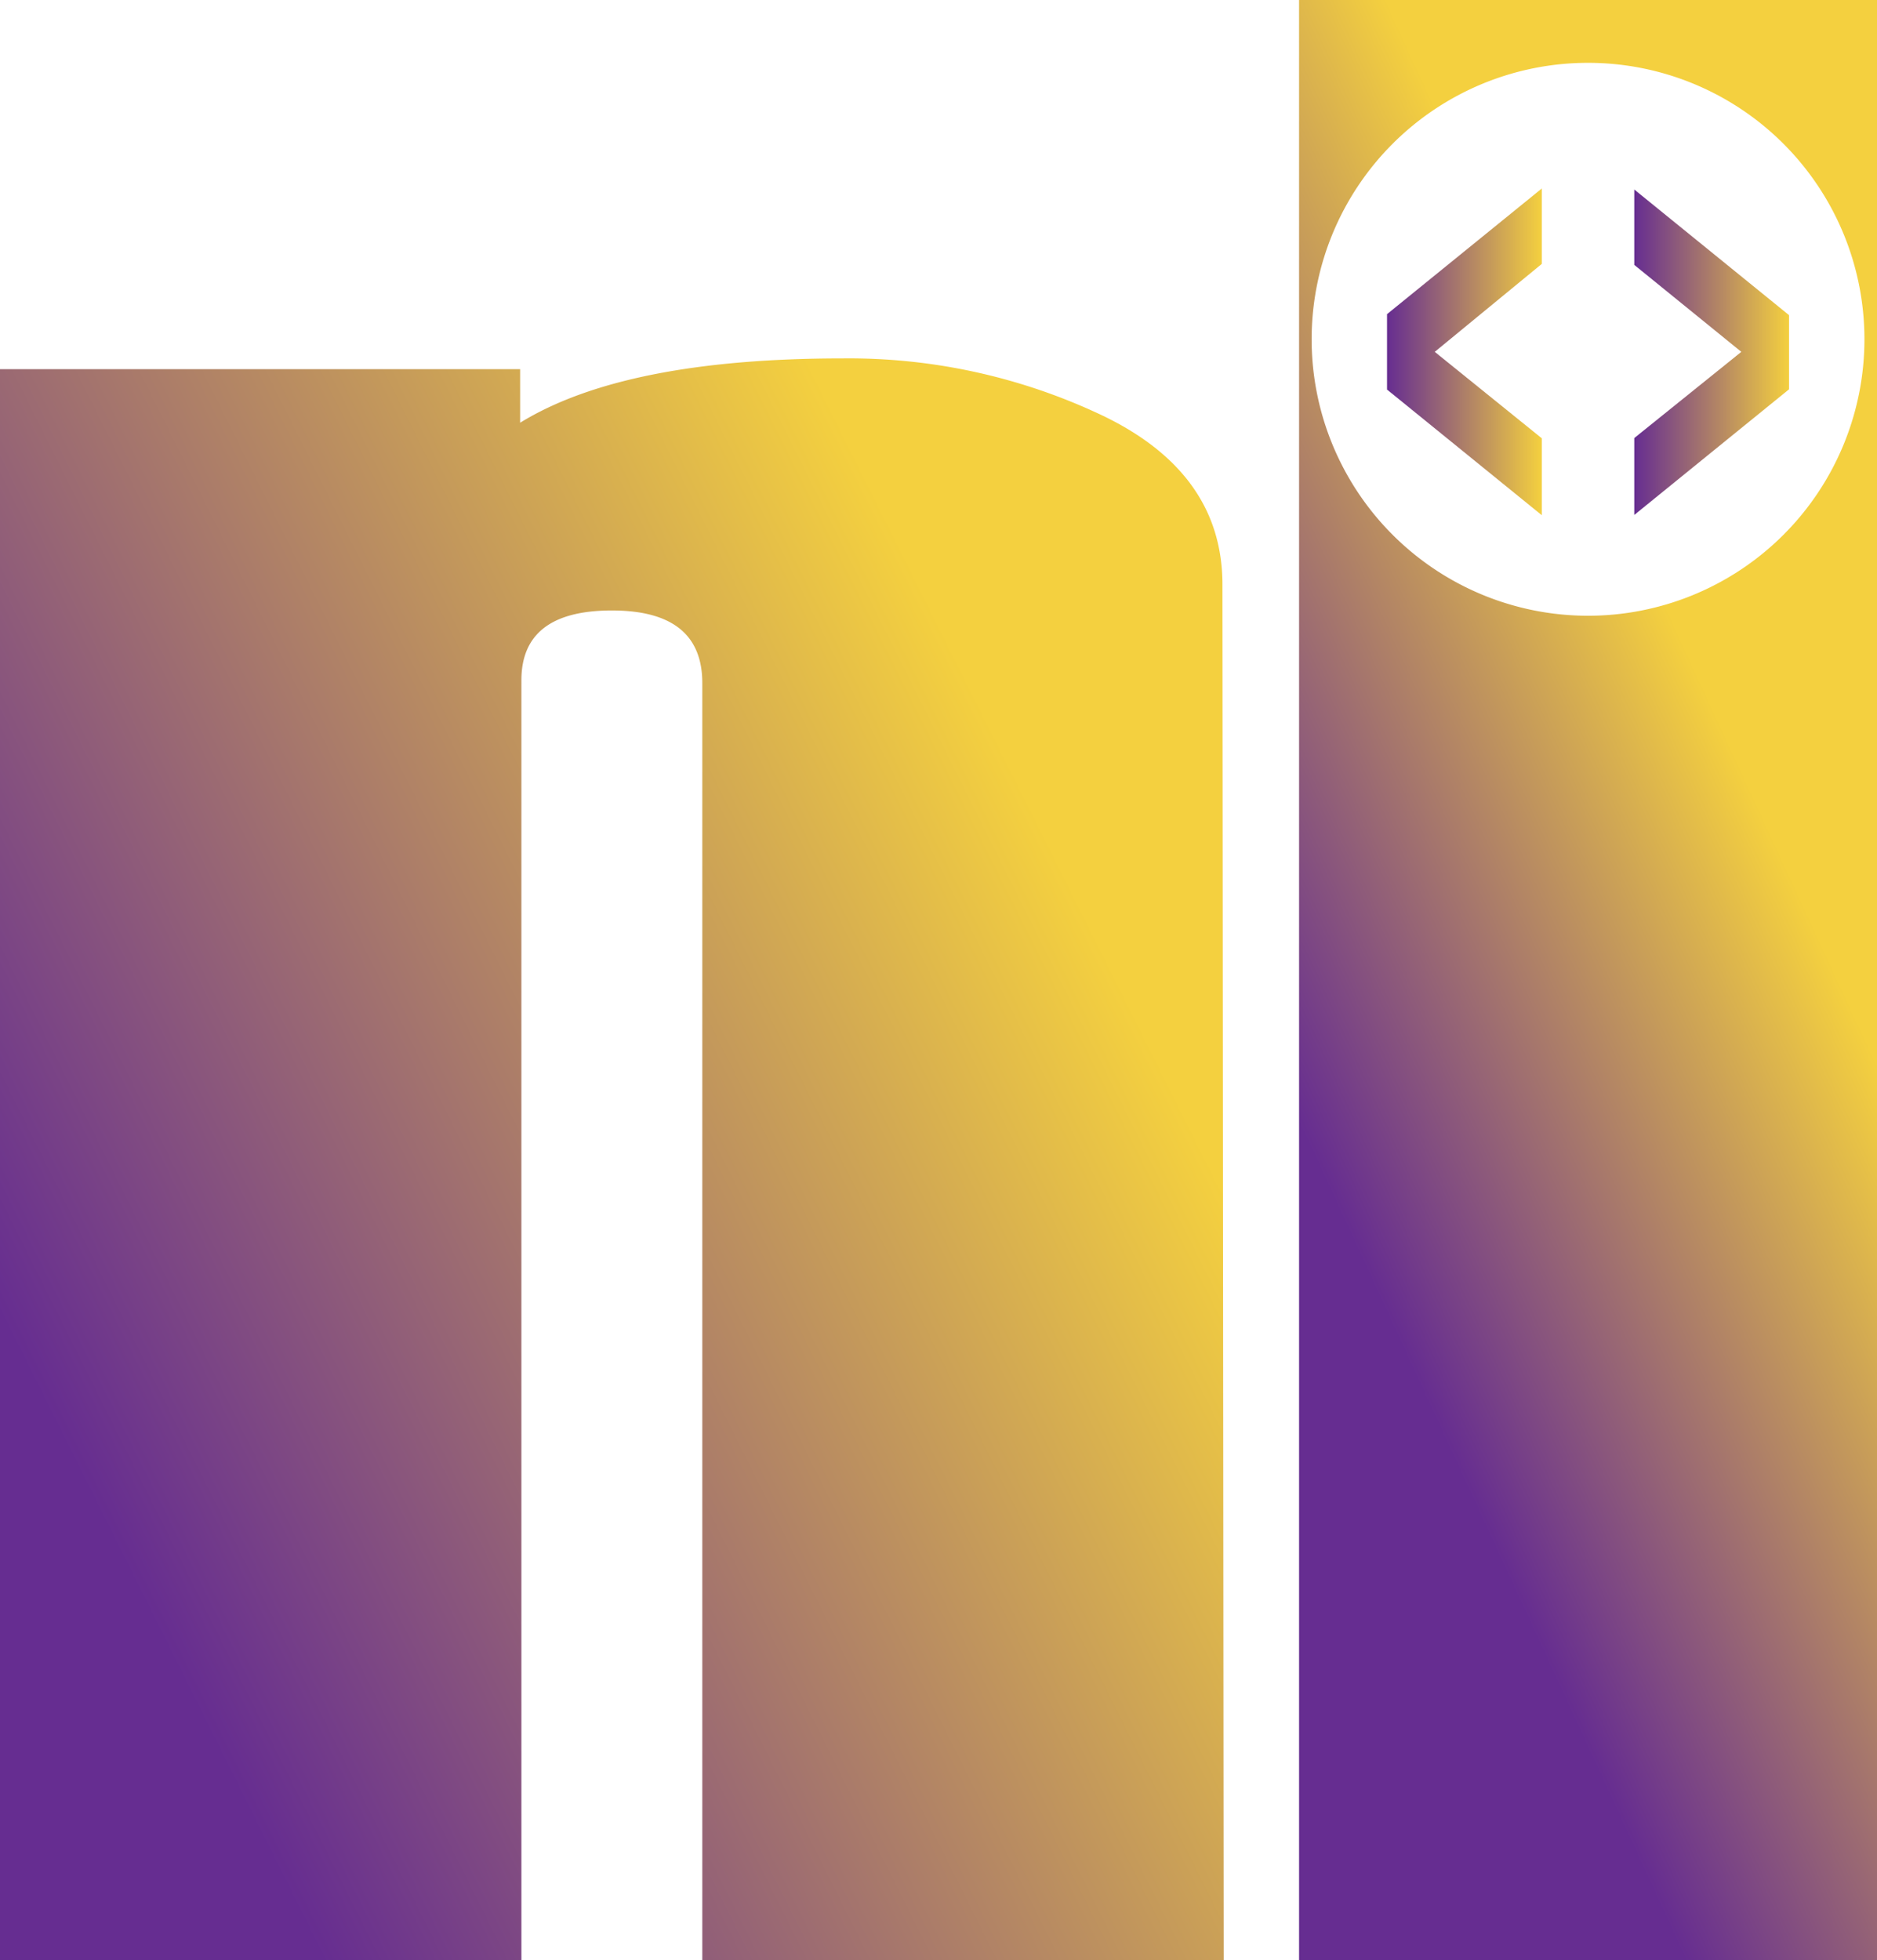 <svg id="katman_1" data-name="katman 1" xmlns="http://www.w3.org/2000/svg" xmlns:xlink="http://www.w3.org/1999/xlink" viewBox="0 0 74.7 78"><defs><style>.cls-1{fill:url(#Adsız_degrade_12);}.cls-2{fill:url(#Adsız_degrade_12-2);}.cls-3{fill:url(#Adsız_degrade_12-3);}.cls-4{fill:url(#Adsız_degrade_12-4);}</style><linearGradient id="Adsız_degrade_12" x1="163.84" y1="155.38" x2="183.73" y2="146.2" gradientUnits="userSpaceOnUse"><stop offset="0" stop-color="#662d91"/><stop offset="1" stop-color="#f4d03f"/></linearGradient><linearGradient id="Adsız_degrade_12-2" x1="114.76" y1="168.29" x2="155.73" y2="147.8" xlink:href="#Adsız_degrade_12"/><linearGradient id="Adsız_degrade_12-3" x1="167.5" y1="125" x2="173.66" y2="125" xlink:href="#Adsız_degrade_12"/><linearGradient id="Adsız_degrade_12-4" x1="177.34" y1="125" x2="183.5" y2="125" xlink:href="#Adsız_degrade_12"/></defs><title>logom2</title><path class="cls-1" d="M164,111v78h23V111Zm11.5,24.5a11,11,0,1,1,11-11A11,11,0,0,1,175.5,135.5Z" transform="translate(-112.3 -111)"/><path class="cls-2" d="M161,189H140.25V138.18q0-2.89-3.6-2.89t-3.6,2.78V189H112.3V125.69H133v2.13q4.16-2.56,12.85-2.56a23.53,23.53,0,0,1,10.36,2.29q4.74,2.29,4.74,6.71Z" transform="translate(-112.3 -111)"/><path class="cls-3" d="M173.66,131.5l-6.16-5v-3l6.16-5v3L169.4,125l4.26,3.44Z" transform="translate(-112.3 -111)"/><path class="cls-4" d="M183.5,126.49l-6.16,5v-3.06L181.6,125l-4.26-3.46v-3l6.16,5Z" transform="translate(-112.3 -111)"/></svg>